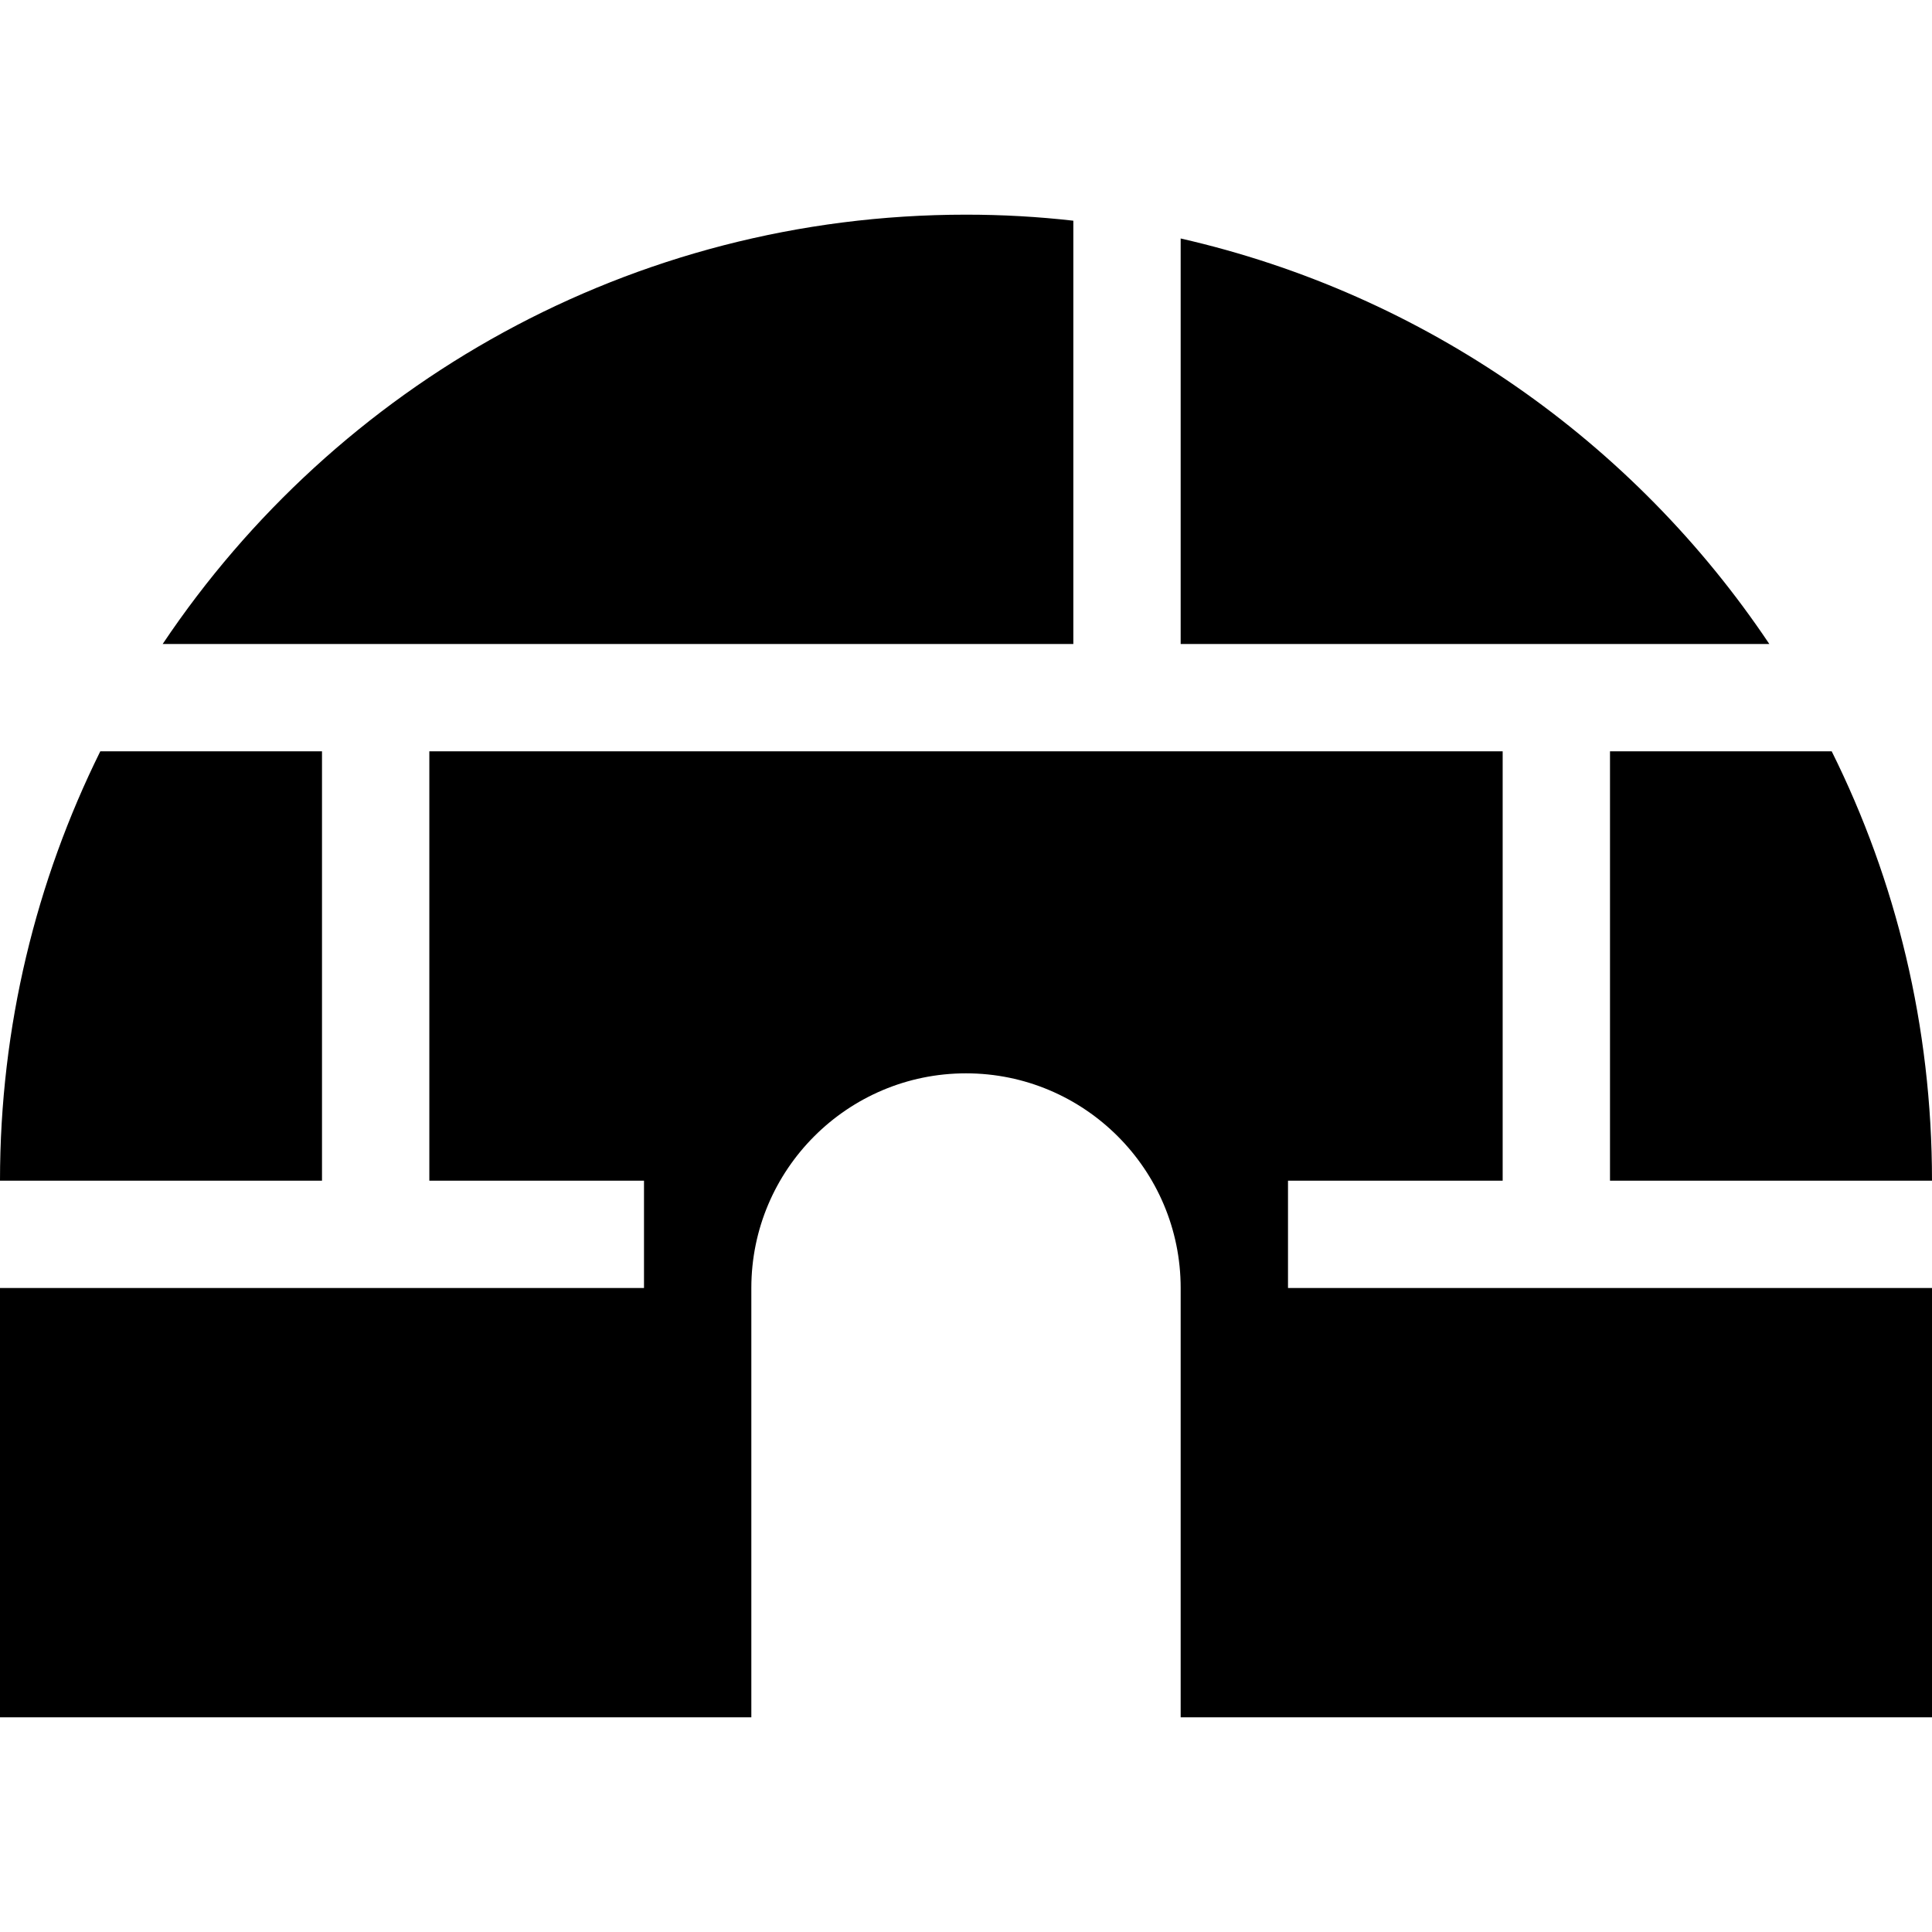 <svg xmlns="http://www.w3.org/2000/svg" width="24" height="24" viewBox="0 0 576 512">
    <path d="M320 33.8L320 160 48.5 160C100.2 82.8 188.1 32 288 32c10.8 0 21.5 .6 32 1.8zM352 160l0-120.9C424.9 55.7 487.2 99.8 527.5 160L352 160zM29.9 192L96 192l0 128L0 320c0-46 10.8-89.4 29.9-128zM192 320l-64 0 0-128 320 0 0 128-64 0 0 32 192 0 0 128-224 0 0-128c0-35.3-28.7-64-64-64s-64 28.7-64 64l0 128L0 480 0 352l192 0 0-32zm288 0l0-128 66.1 0c19.2 38.6 29.9 82 29.9 128l-96 0z"/>
</svg>